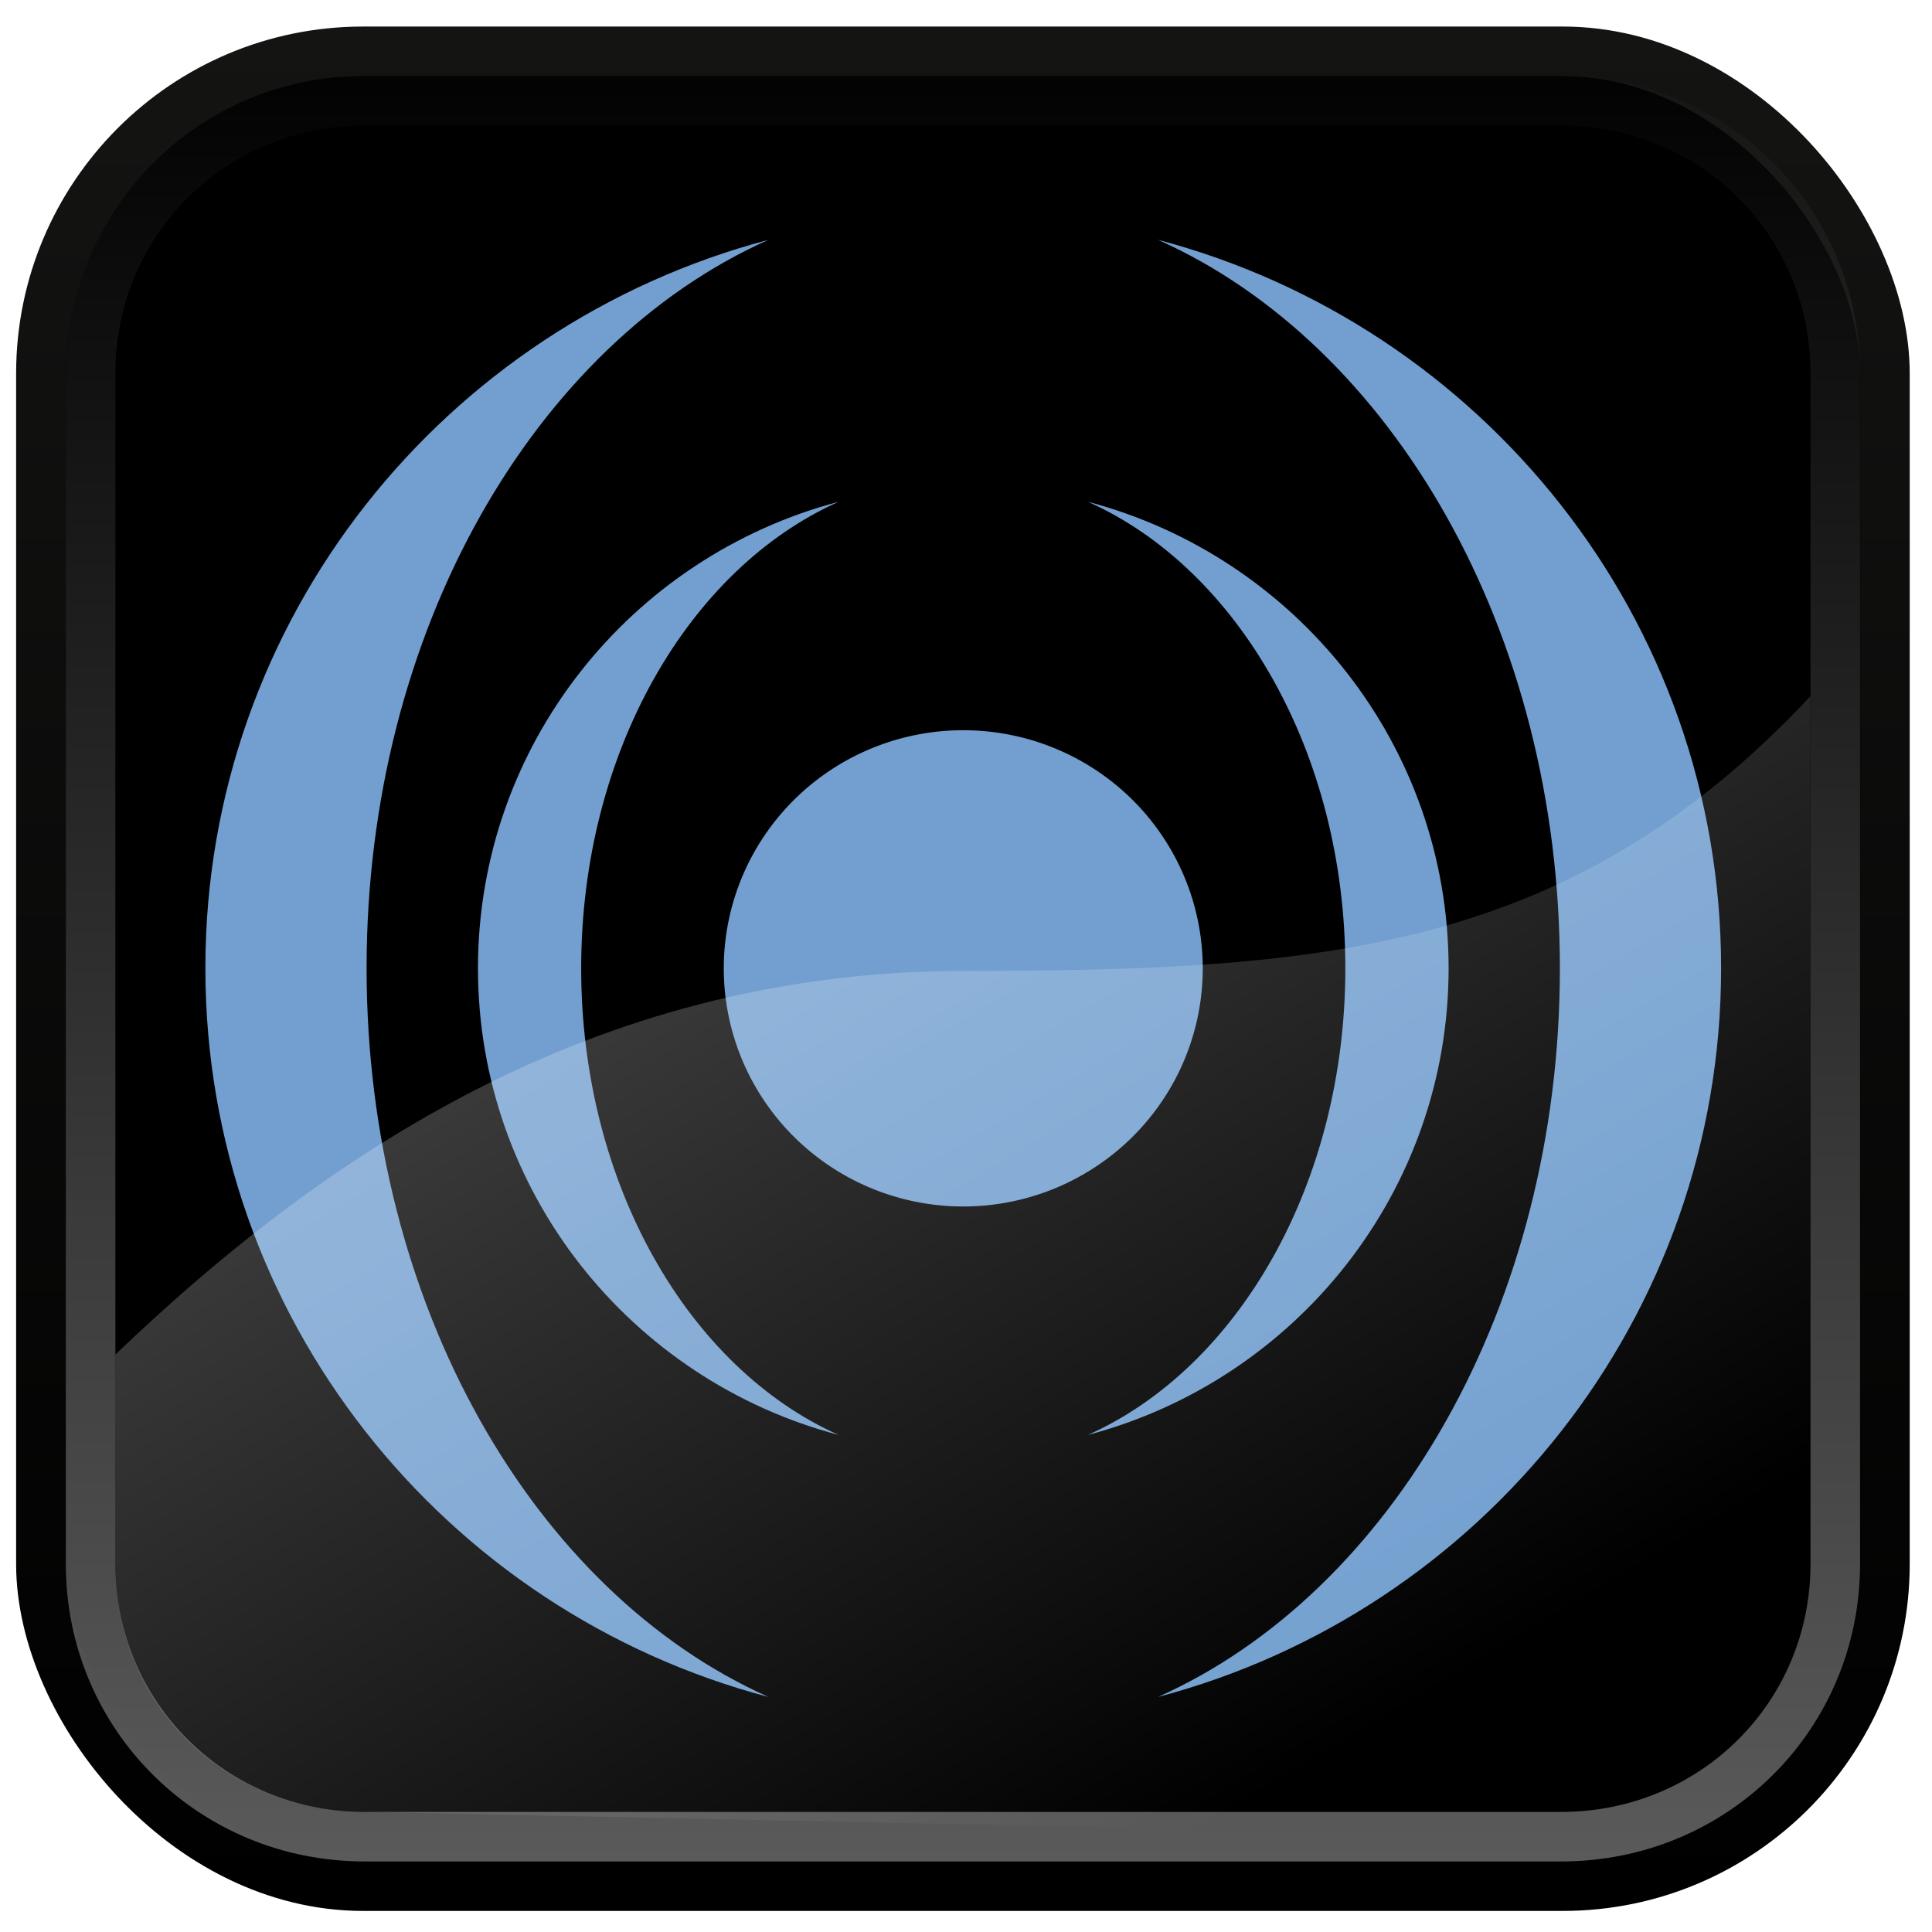 <?xml version="1.0" encoding="UTF-8"?>
<svg width="48" height="48" version="1.1"
    xmlns="http://www.w3.org/2000/svg"
    xmlns:xlink="http://www.w3.org/1999/xlink">
    <defs>
        <linearGradient id="f" x1="585" x2="585" y1="390.61" y2="85.377" gradientTransform="matrix(.154 0 0 .153 -67.321 -12.481)" gradientUnits="userSpaceOnUse">
            <stop offset="0"/>
            <stop stop-color="#141413" offset="1"/>
        </linearGradient>
        <linearGradient id="h" x1="585" x2="585" y1="390.61" y2="85.377" gradientTransform="matrix(.154 0 0 .153 -67.321 -12.482)" gradientUnits="userSpaceOnUse" xlink:href="#d"/>
        <linearGradient id="d">
            <stop stop-color="#fff" stop-opacity=".361" offset="0"/>
            <stop stop-color="#fff" stop-opacity="0" offset="1"/>
        </linearGradient>
        <linearGradient id="g" x1="532" x2="667.5" y1="131.41" y2="357.41" gradientTransform="matrix(.154 0 0 .153 -67.32 -12.482)" gradientUnits="userSpaceOnUse" xlink:href="#d"/>
    </defs>
    <rect x="1.016" y="1.275" width="45.815" height="45.586" ry="8.004" stroke="url(#f)" stroke-linecap="round" stroke-width="1.231"/>
    <g transform="matrix(1.237 0 0 1.23 -5.756 -1.464)" fill="#729fcf">
        <path d="m28.81 20.75a4.81 4.81 0 1 1-9.62 0 4.81 4.81 0 1 1 9.62 0z"/>
        <path d="m21.496 11.326c-4.169 1.107-7.243 4.907-7.243 9.422 0 4.516 3.074 8.32 7.243 9.426-3.007-1.35-5.17-5.063-5.17-9.426s2.163-8.072 5.17-9.422zm5.009 0c3.007 1.35 5.169 5.06 5.169 9.422 0 4.363-2.162 8.076-5.17 9.426 4.17-1.107 7.244-4.91 7.244-9.426 0-4.515-3.075-8.315-7.243-9.422z"/>
        <path d="m20.09 6.034c-6.51 1.728-11.312 7.662-11.312 14.713s4.8 12.991 11.31 14.72c-4.696-2.108-8.072-7.907-8.072-14.72s3.376-12.605 8.072-14.713zm7.821 0c4.696 2.108 8.072 7.9 8.072 14.713s-3.376 12.612-8.072 14.72c6.51-1.729 11.31-7.669 11.31-14.72s-4.8-12.985-11.31-14.713z"/>
    </g>
    <path d="m9.062 1.922c-4.109 0-7.395 3.265-7.395 7.353v29.58c0 4.087 3.287 7.358 7.395 7.358h29.724c4.108 0 7.395-3.27 7.395-7.358v-29.58c0-4.087-3.286-7.353-7.395-7.353z" fill="url(#linearGradient2395)" stroke-width=".154"/>
    <path d="m44.978 17.3c-5.928 6.322-12.02 6.821-20.998 6.821-8.838 0-15.552 4.197-21.112 9.531v5.203c0 3.564 2.786 6.159 6.194 6.159l29.724 0.619c3.794 0 6.19-3.002 6.19-6.777l0.002-21.555z" fill="url(#g)" fill-rule="evenodd" stroke-width=".154"/>
    <path d="m9.062 2.502c-3.795 0-6.811 2.998-6.811 6.773v29.58c0 3.775 3.018 6.777 6.811 6.777h29.724c3.794 0 6.811-3.002 6.811-6.777v-29.58c0-3.775-3.017-6.773-6.811-6.773z" fill="none" stroke="url(#h)" stroke-linecap="round" stroke-width="1.231"/>
</svg>